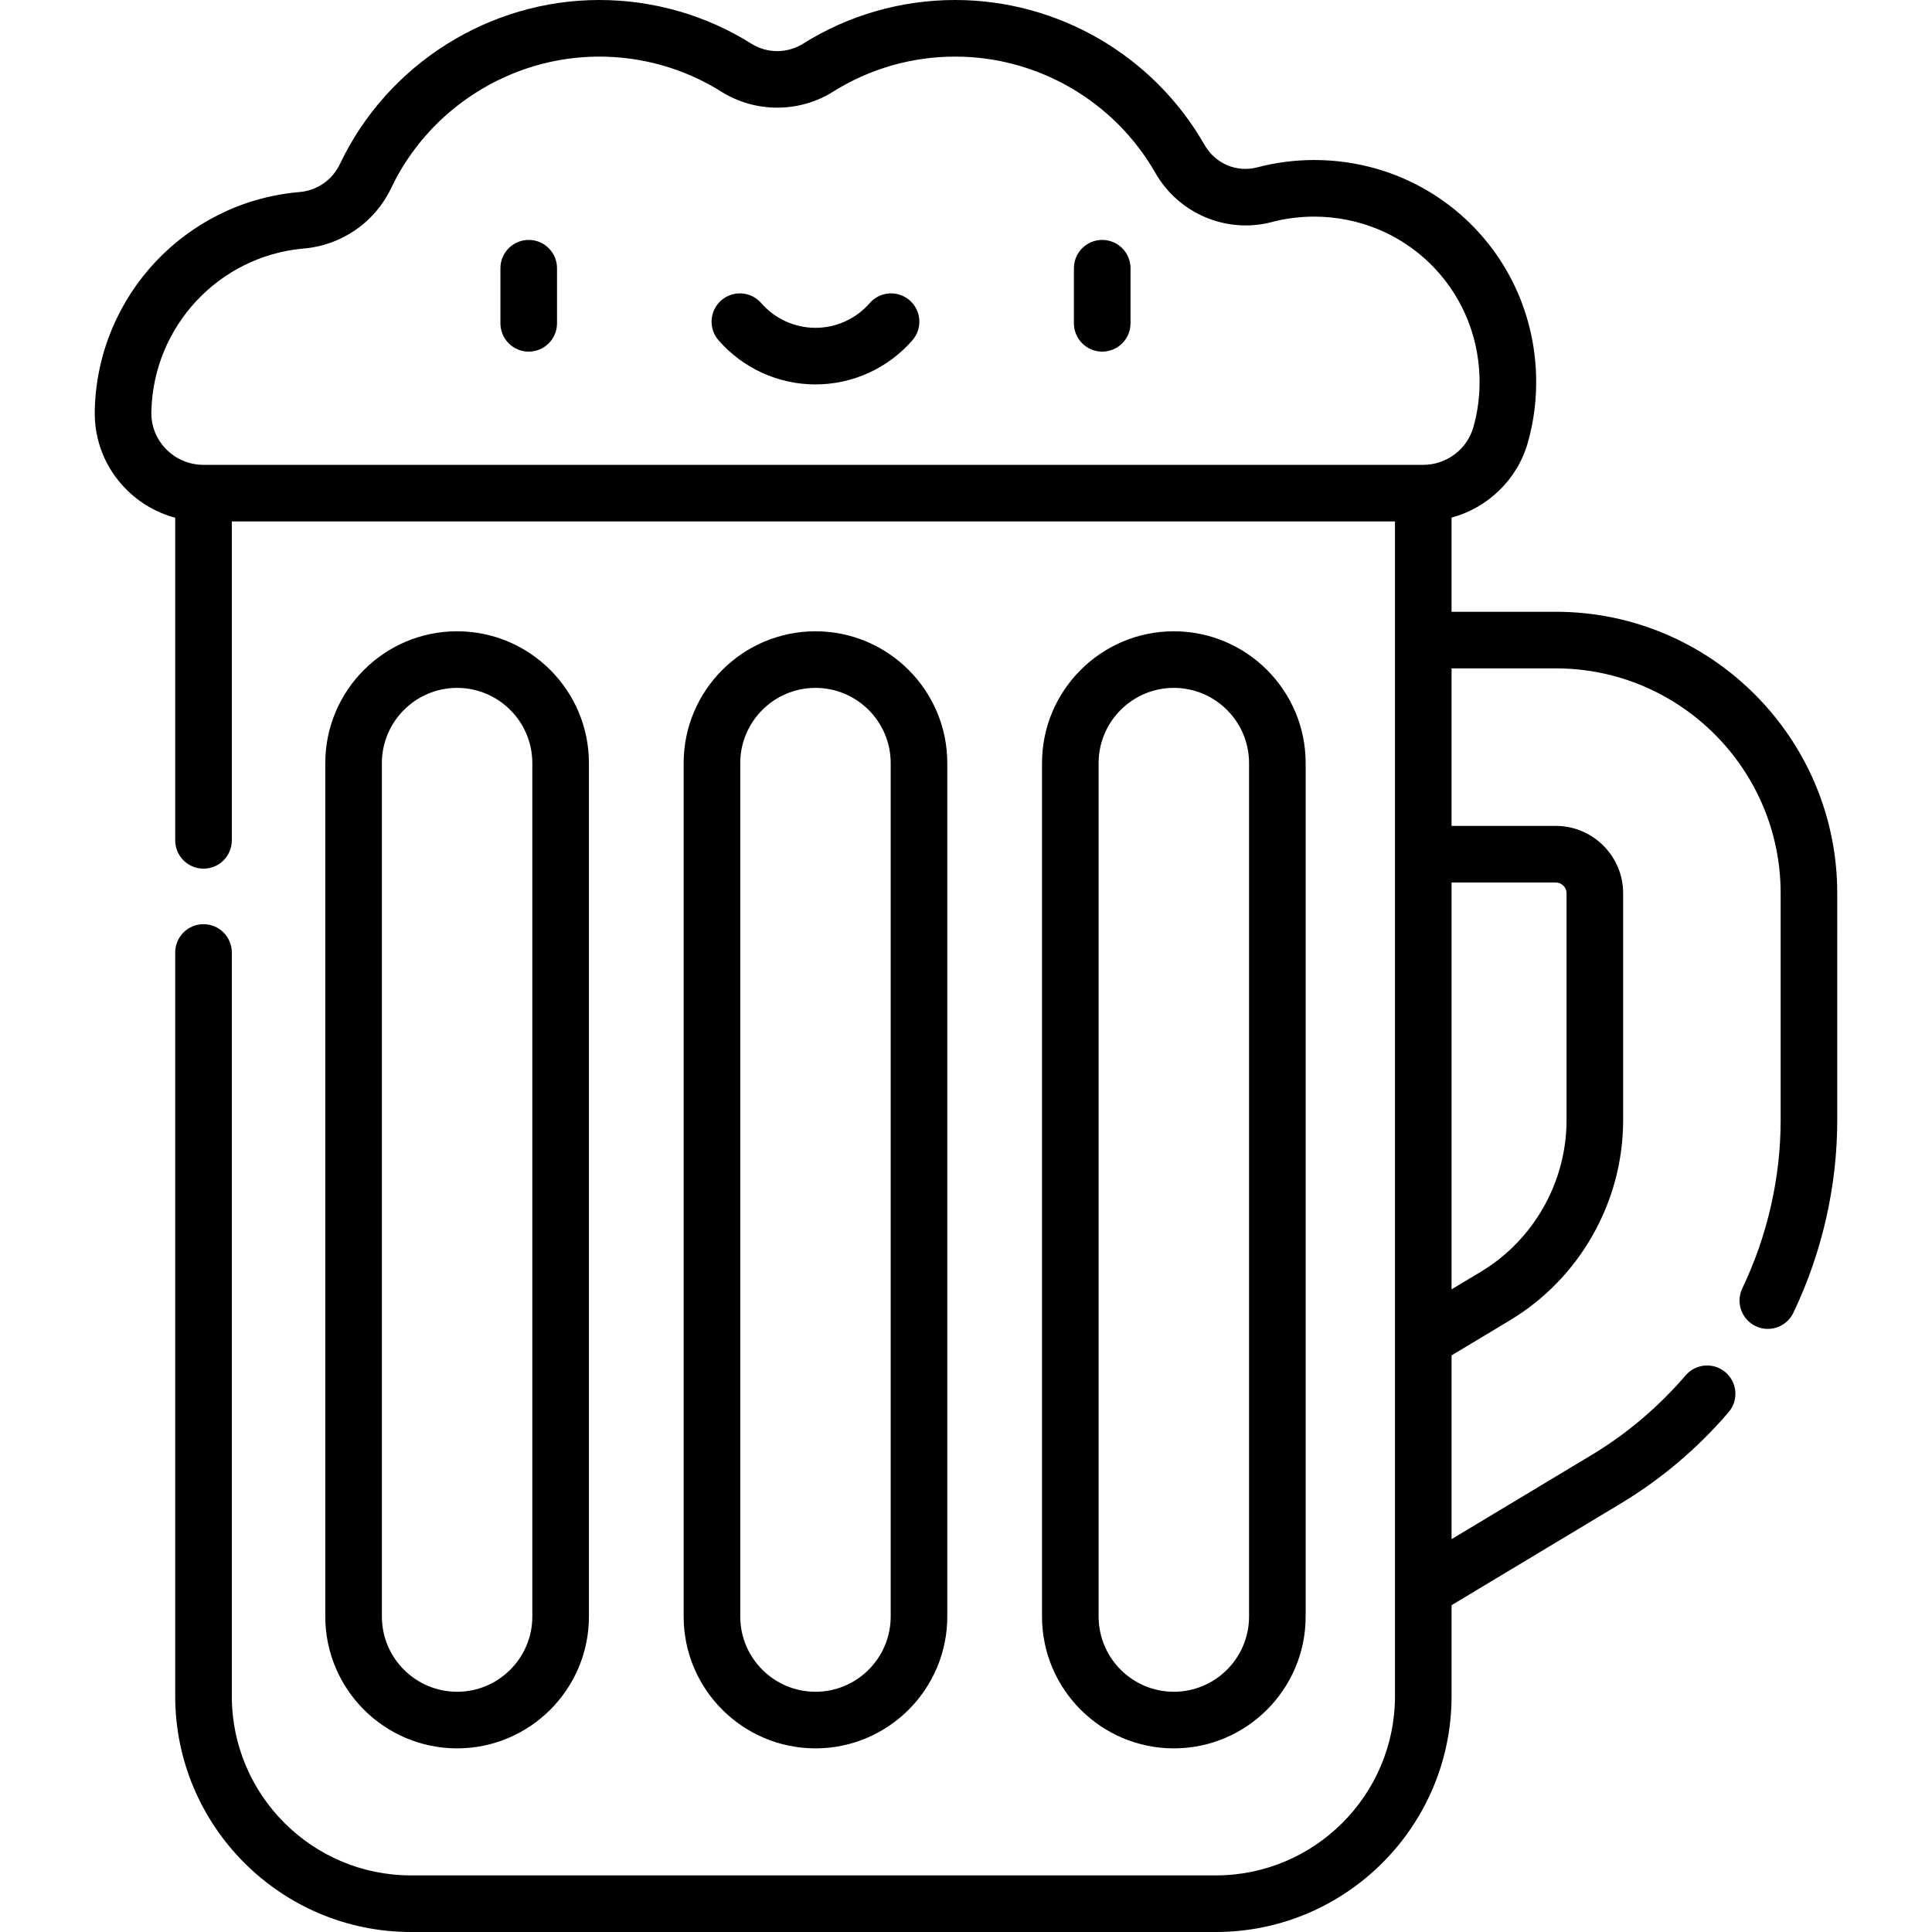 <?xml version="1.0" encoding="iso-8859-1"?>
<!-- Generator: Adobe Illustrator 22.0.0, SVG Export Plug-In . SVG Version: 6.00 Build 0)  -->
<svg version="1.1" id="Capa_1" xmlns="http://www.w3.org/2000/svg" xmlns:xlink="http://www.w3.org/1999/xlink" x="0px" y="0px"
	 viewBox="0 0 512 512" style="enable-background:new 0 0 512 512;" xml:space="preserve">
<g>
	<path d="M140.117,63.581c-4.142,0-7.5,3.358-7.5,7.5v14.602c0,4.142,3.358,7.5,7.5,7.5s7.5-3.358,7.5-7.5V71.081
		C147.617,66.939,144.259,63.581,140.117,63.581z"/>
	<path d="M292.099,63.581c-4.142,0-7.5,3.358-7.5,7.5v14.602c0,4.142,3.358,7.5,7.5,7.5s7.5-3.358,7.5-7.5V71.081
		C299.599,66.939,296.241,63.581,292.099,63.581z"/>
	<path d="M241.071,79.594c-3.123-2.722-7.86-2.396-10.582,0.727c-3.63,4.166-8.872,6.555-14.38,6.555s-10.75-2.389-14.38-6.555
		c-2.722-3.123-7.458-3.448-10.582-0.727c-3.123,2.721-3.448,7.459-0.727,10.582c6.48,7.435,15.843,11.7,25.689,11.7
		s19.209-4.264,25.689-11.7C244.518,87.053,244.193,82.316,241.071,79.594z"/>
	<path d="M251.041,428.401V202.23c0-19.262-15.671-34.933-34.933-34.933s-34.934,15.671-34.934,34.933v226.171
		c0,19.262,15.671,34.933,34.934,34.933S251.041,447.664,251.041,428.401z M196.175,428.401V202.23
		c0-10.991,8.942-19.933,19.934-19.933s19.933,8.942,19.933,19.933v226.171c0,10.991-8.942,19.933-19.933,19.933
		S196.175,439.393,196.175,428.401z"/>
	<path d="M156.071,428.401V202.23c0-19.262-15.671-34.933-34.933-34.933c-19.263,0-34.934,15.671-34.934,34.933v226.171
		c0,19.262,15.671,34.933,34.934,34.933C140.4,463.334,156.071,447.664,156.071,428.401z M101.204,428.401V202.23
		c0-10.991,8.942-19.933,19.934-19.933s19.933,8.942,19.933,19.933v226.171c0,10.991-8.942,19.933-19.933,19.933
		S101.204,439.393,101.204,428.401z"/>
	<path d="M346.012,428.401V202.23c0-19.262-15.671-34.933-34.933-34.933c-19.263,0-34.934,15.671-34.934,34.933v226.171
		c0,19.262,15.671,34.933,34.934,34.933C330.341,463.334,346.012,447.664,346.012,428.401z M291.145,428.401V202.23
		c0-10.991,8.942-19.933,19.934-19.933s19.933,8.942,19.933,19.933v226.171c0,10.991-8.942,19.933-19.933,19.933
		S291.145,439.393,291.145,428.401z"/>
	<path d="M369.682,449.514c0,26.184-21.302,47.486-47.486,47.486H108.919c-26.184,0-47.486-21.302-47.486-47.486V252.418
		c0-4.142-3.358-7.5-7.5-7.5s-7.5,3.358-7.5,7.5v197.096c0,34.455,28.031,62.486,62.486,62.486h213.276
		c34.455,0,62.486-28.031,62.486-62.486v-24.123l44.728-26.878c10.77-6.472,20.42-14.634,28.683-24.259
		c2.698-3.143,2.338-7.878-0.805-10.576c-3.143-2.698-7.878-2.338-10.576,0.805c-7.216,8.405-15.637,15.529-25.029,21.172
		l-37.001,22.235v-48.7l15.5-9.314c18.484-11.108,29.967-31.404,29.967-52.969V236.72c0-9.842-8.008-17.85-17.851-17.85h-27.616
		v-41.743h27.616c32.86,0,59.593,26.733,59.593,59.593v60.188c0,15.221-3.514,30.618-10.162,44.527
		c-1.787,3.737-0.205,8.215,3.532,10.001c3.738,1.787,8.215,0.205,10.001-3.532c7.608-15.916,11.629-33.55,11.629-50.996V236.72
		c0-41.131-33.462-74.593-74.593-74.593h-27.616v-24.953c9.597-2.604,17.445-10.066,20.224-19.919
		c1.611-5.713,2.344-11.648,2.179-17.639v0c-0.888-32.08-26.737-57.208-58.847-57.208c-5.084,0-10.134,0.651-15.01,1.934
		c-5.519,1.453-11.161-0.953-14.036-5.986C305.671,14.697,280.361,0,253.14,0c-14.313,0-28.262,4.009-40.342,11.592
		c-4.146,2.603-9.505,2.603-13.651,0C187.067,4.009,173.117,0,158.806,0c-29.208,0-56.18,17.057-68.716,43.454
		c-2.022,4.259-6.05,7.043-10.766,7.448l-0.532,0.048c-29.76,2.812-52.831,27.497-53.664,57.421l-0.015,0.661
		c-0.13,7.712,2.788,15,8.216,20.521c3.674,3.737,8.179,6.34,13.104,7.653v85.498c0,4.142,3.358,7.5,7.5,7.5s7.5-3.358,7.5-7.5
		v-84.515h308.249V449.514z M412.298,233.87c1.572,0,2.851,1.278,2.851,2.85v60.188c0,16.33-8.696,31.7-22.694,40.111l-7.773,4.671
		V233.87H412.298z M390.469,113.183c-1.662,5.891-7.126,10.006-13.288,10.006H53.933c-3.756,0-7.275-1.475-9.908-4.153
		c-2.586-2.63-3.976-6.093-3.914-9.763l0.011-0.485c0.623-22.36,17.854-40.804,40.077-42.904l0.398-0.036
		c9.943-0.853,18.772-6.968,23.042-15.959C113.704,28.695,135.358,15,158.806,15c11.487,0,22.679,3.215,32.366,9.296
		c8.991,5.645,20.611,5.645,29.602,0C230.461,18.215,241.653,15,253.14,15c21.852,0,42.171,11.801,53.028,30.798
		c6.193,10.837,18.891,16.202,30.876,13.049c3.631-0.956,7.397-1.44,11.193-1.44c23.929,0,43.191,18.722,43.853,42.623v0
		C392.214,104.505,391.668,108.93,390.469,113.183z"/>
</g>
<g>
</g>
<g>
</g>
<g>
</g>
<g>
</g>
<g>
</g>
<g>
</g>
<g>
</g>
<g>
</g>
<g>
</g>
<g>
</g>
<g>
</g>
<g>
</g>
<g>
</g>
<g>
</g>
<g>
</g>
</svg>
